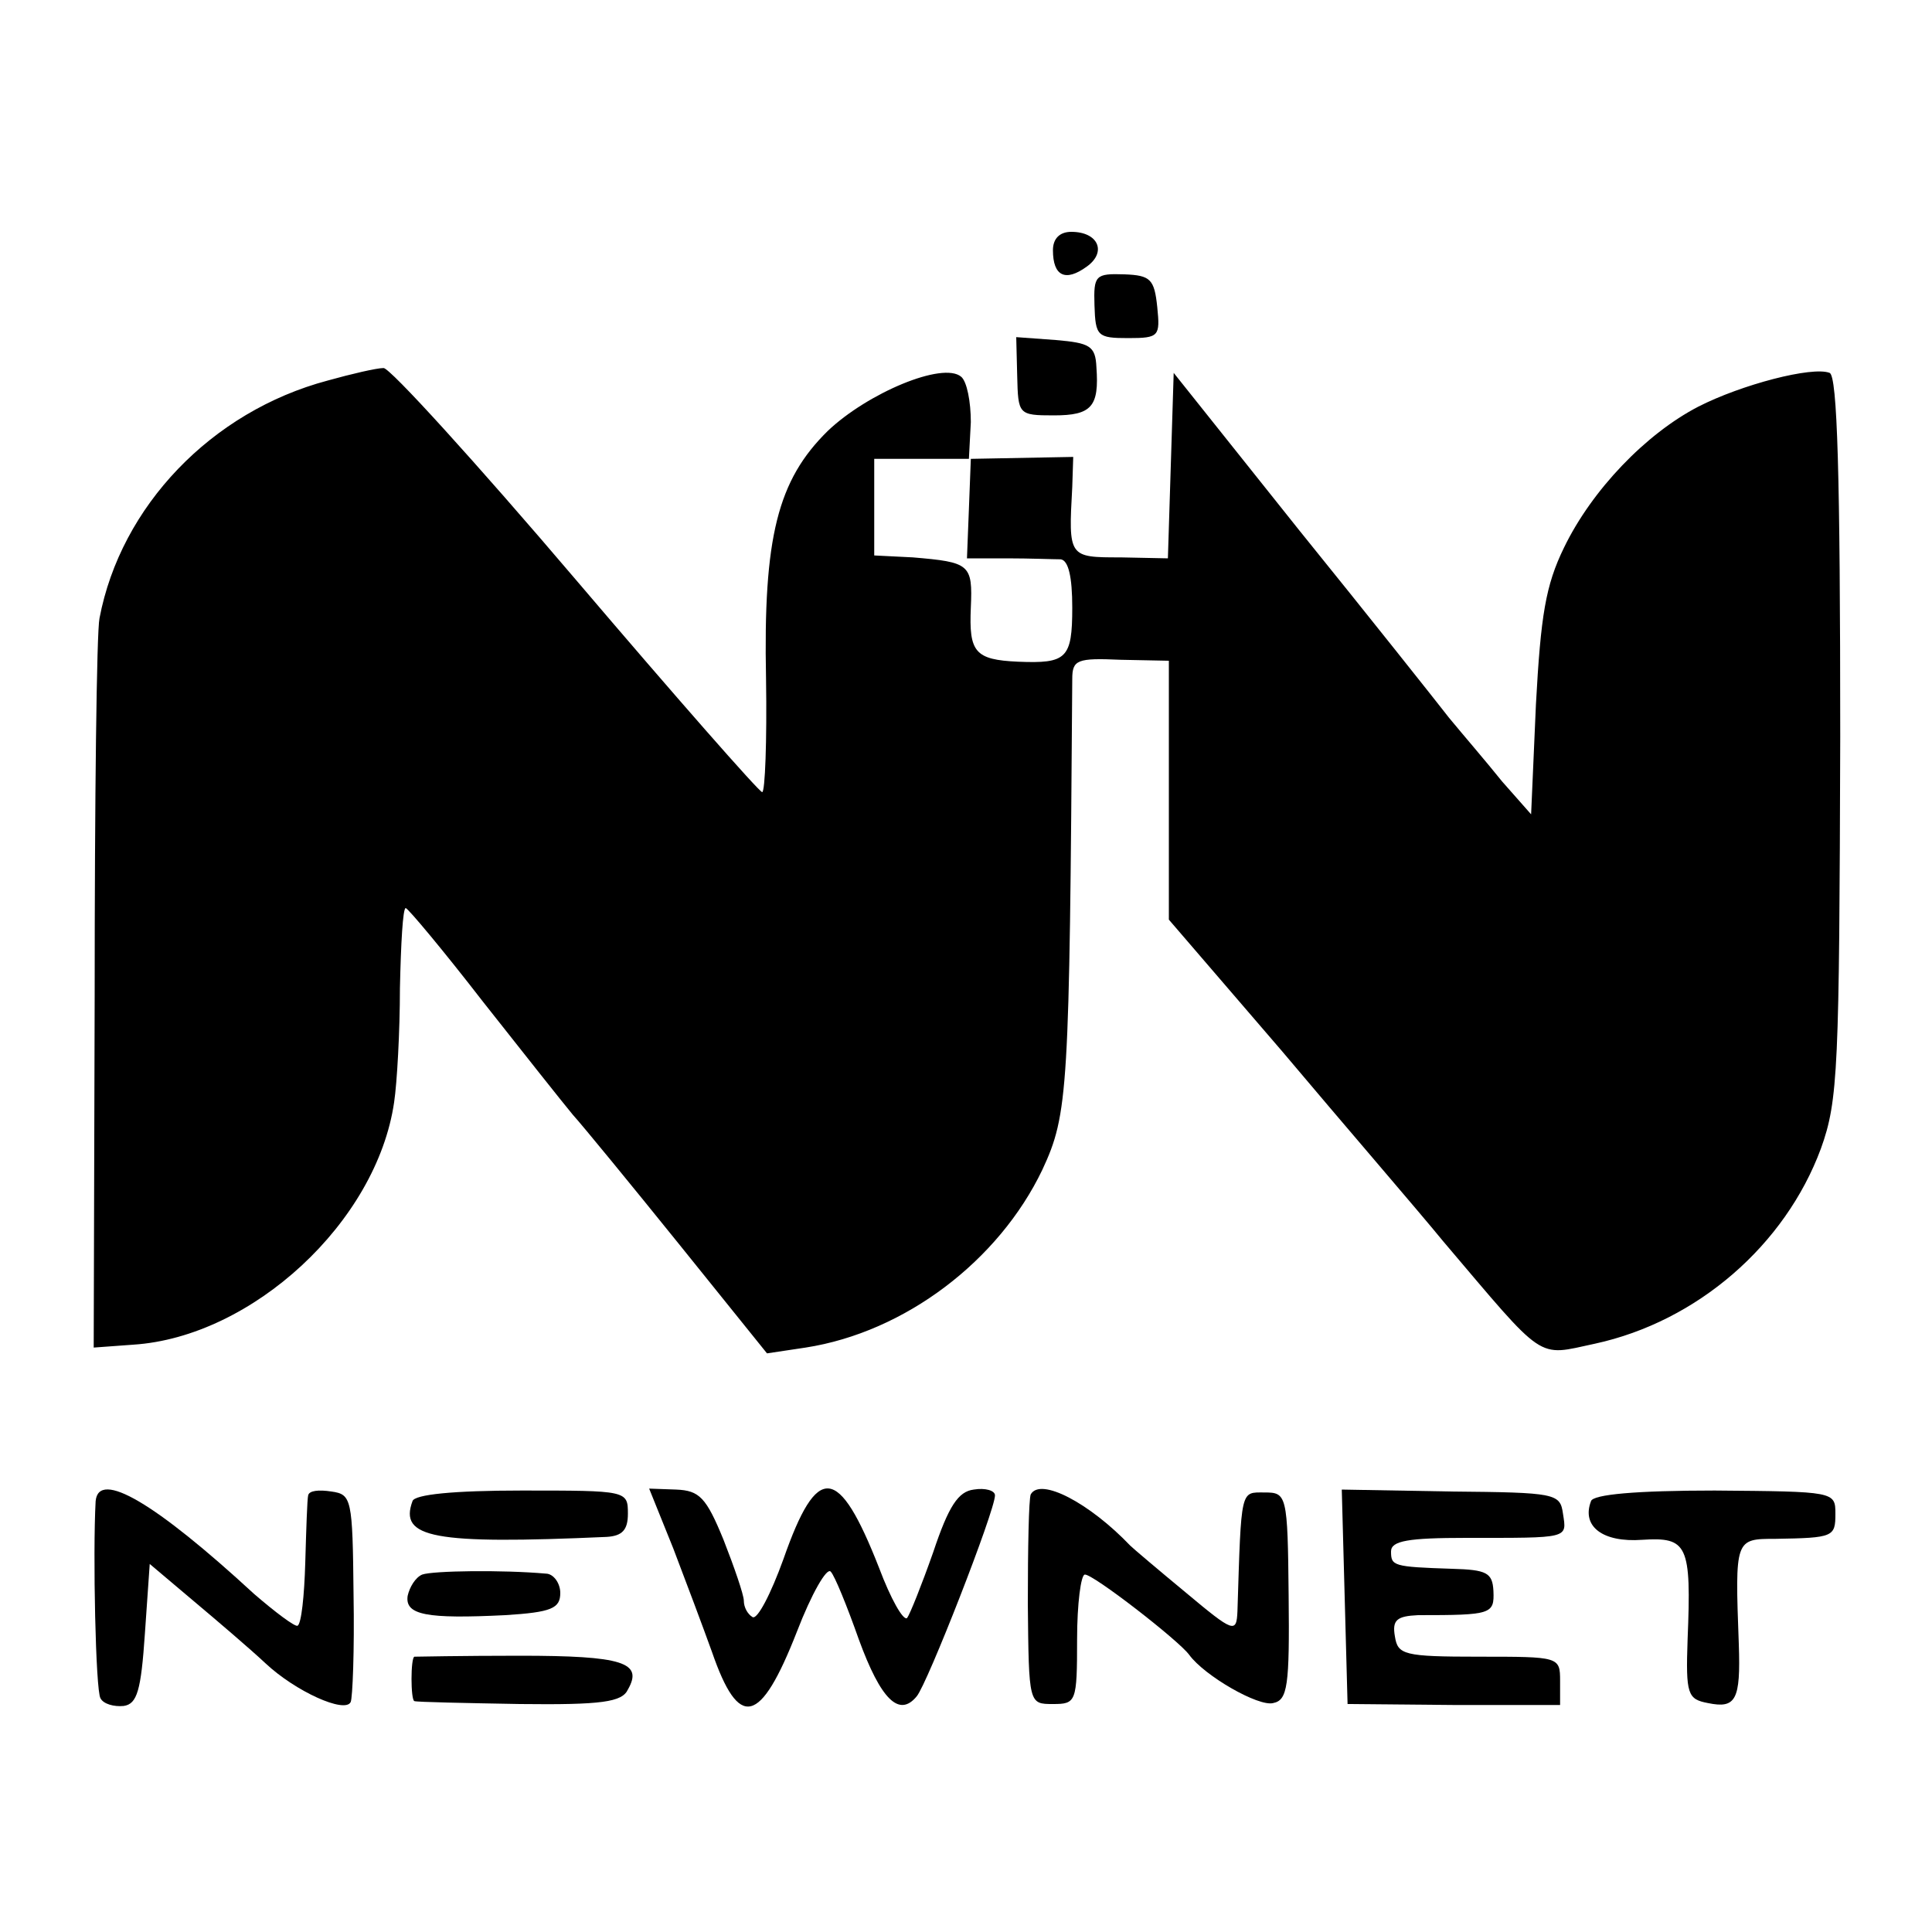 <?xml version="1.0" standalone="no"?>
<!DOCTYPE svg PUBLIC "-//W3C//DTD SVG 20010904//EN"
 "http://www.w3.org/TR/2001/REC-SVG-20010904/DTD/svg10.dtd">
<svg version="1.0" xmlns="http://www.w3.org/2000/svg"
 width="200pt" height="200pt" viewBox="0 0 200 200"
 preserveAspectRatio="xMidYMid meet">
<g transform="translate(0,200) scale(0.1,-0.1)"
fill="#000000" stroke="none">
<path d="M1090 1741 c0 -27 13 -33 35 -17 21 15 12 36 -16 36 -12 0 -19 -7
-19 -19z"/>
<path d="M1133 1684 c1 -32 3 -34 35 -34 32 0 33 2 30 32 -3 29 -7 33 -34 34
-30 1 -32 -1 -31 -32z"/>
<path d="M1053 1611 c1 -40 1 -41 38 -41 39 0 47 9 44 50 -1 22 -7 25 -42 28
l-41 3 1 -40z"/>
<path d="M339 1606 c-120 -32 -214 -130 -236 -246 -3 -14 -5 -189 -5 -390 l-1
-365 41 3 c123 8 252 127 270 251 3 20 6 73 6 118 1 46 3 83 6 83 3 -1 39 -44
80 -97 41 -52 83 -105 93 -117 10 -11 60 -72 110 -134 l91 -113 40 6 c103 16
200 90 245 184 27 58 28 81 31 508 0 20 5 22 50 20 l50 -1 0 -134 0 -134 117
-136 c64 -76 140 -164 167 -197 107 -126 96 -119 157 -106 106 23 197 102 234
202 18 50 19 83 20 426 0 272 -3 374 -11 377 -18 7 -91 -12 -136 -35 -54 -28
-110 -86 -139 -146 -19 -39 -24 -70 -29 -162 l-5 -114 -30 34 c-16 20 -41 49
-55 66 -14 18 -83 105 -155 194 l-130 163 -3 -96 -3 -96 -49 1 c-54 0 -54 0
-50 73 l1 31 -53 -1 -53 -1 -2 -52 -2 -51 42 0 c23 0 48 -1 55 -1 8 -1 12 -18
12 -50 0 -53 -6 -58 -56 -56 -45 2 -51 10 -49 56 2 45 -1 47 -60 52 l-40 2 0
50 0 50 49 0 49 0 2 38 c0 21 -4 42 -10 47 -19 16 -97 -17 -138 -56 -52 -51
-67 -110 -64 -257 1 -64 -1 -117 -4 -117 -3 0 -90 99 -193 220 -103 121 -193
220 -199 219 -7 0 -33 -6 -58 -13z"/>
<path d="M99 446 c-3 -54 0 -196 5 -204 3 -6 14 -9 24 -8 14 2 18 16 22 75 l5
72 45 -38 c25 -21 59 -50 75 -65 31 -29 82 -52 88 -40 2 4 4 54 3 111 -1 100
-2 104 -23 107 -13 2 -23 1 -24 -4 -1 -4 -2 -35 -3 -70 -1 -34 -4 -63 -8 -65
-3 -1 -23 14 -45 33 -102 94 -161 129 -164 96z"/>
<path d="M427 446 c-14 -38 21 -45 201 -37 16 1 22 7 22 24 0 24 -1 24 -110
24 -70 0 -111 -4 -113 -11z"/>
<path d="M697 397 c13 -34 31 -82 40 -107 28 -81 50 -76 88 21 15 39 31 67 35
62 4 -4 17 -36 29 -70 23 -63 42 -81 60 -59 11 13 81 192 81 208 0 5 -10 8
-22 6 -16 -2 -26 -17 -42 -65 -12 -34 -24 -64 -27 -68 -4 -3 -17 20 -29 52
-42 107 -64 109 -99 9 -13 -36 -27 -63 -32 -60 -5 3 -9 10 -9 17 0 6 -10 35
-21 63 -18 44 -25 51 -49 52 l-28 1 25 -62z"/>
<path d="M1067 453 c-2 -5 -3 -55 -3 -113 1 -104 1 -104 26 -104 24 0 25 2 25
67 0 37 4 67 8 67 8 1 97 -68 108 -83 16 -22 72 -54 87 -50 15 3 17 18 16 111
-1 105 -2 107 -25 107 -25 0 -24 5 -28 -123 -1 -23 -4 -22 -53 19 -29 24 -55
46 -58 49 -42 44 -93 71 -103 53z"/>
<path d="M1392 347 l3 -111 110 -1 110 0 0 25 c0 25 -1 25 -84 25 -78 0 -84 2
-87 21 -3 17 2 21 24 22 76 0 79 1 78 25 -1 19 -7 22 -43 23 -61 2 -63 3 -63
18 0 11 18 14 78 14 107 0 104 -1 100 25 -3 21 -7 22 -116 23 l-113 2 3 -111z"/>
<path d="M1647 446 c-10 -26 12 -43 53 -40 47 3 51 -5 47 -103 -2 -57 0 -62
21 -66 29 -6 34 3 32 61 -4 109 -4 109 38 109 60 1 62 2 62 26 0 23 -1 23
-125 24 -81 0 -126 -4 -128 -11z"/>
<path d="M437 370 c-7 -3 -13 -13 -15 -22 -3 -20 20 -24 101 -20 48 3 57 7 57
23 0 10 -7 20 -15 20 -45 4 -117 3 -128 -1z"/>
<path d="M429 285 c-4 -1 -4 -45 0 -46 3 -1 53 -2 109 -3 85 -1 106 2 112 15
16 28 -5 35 -112 35 -60 0 -108 -1 -109 -1z"/>
</g>
</svg>
